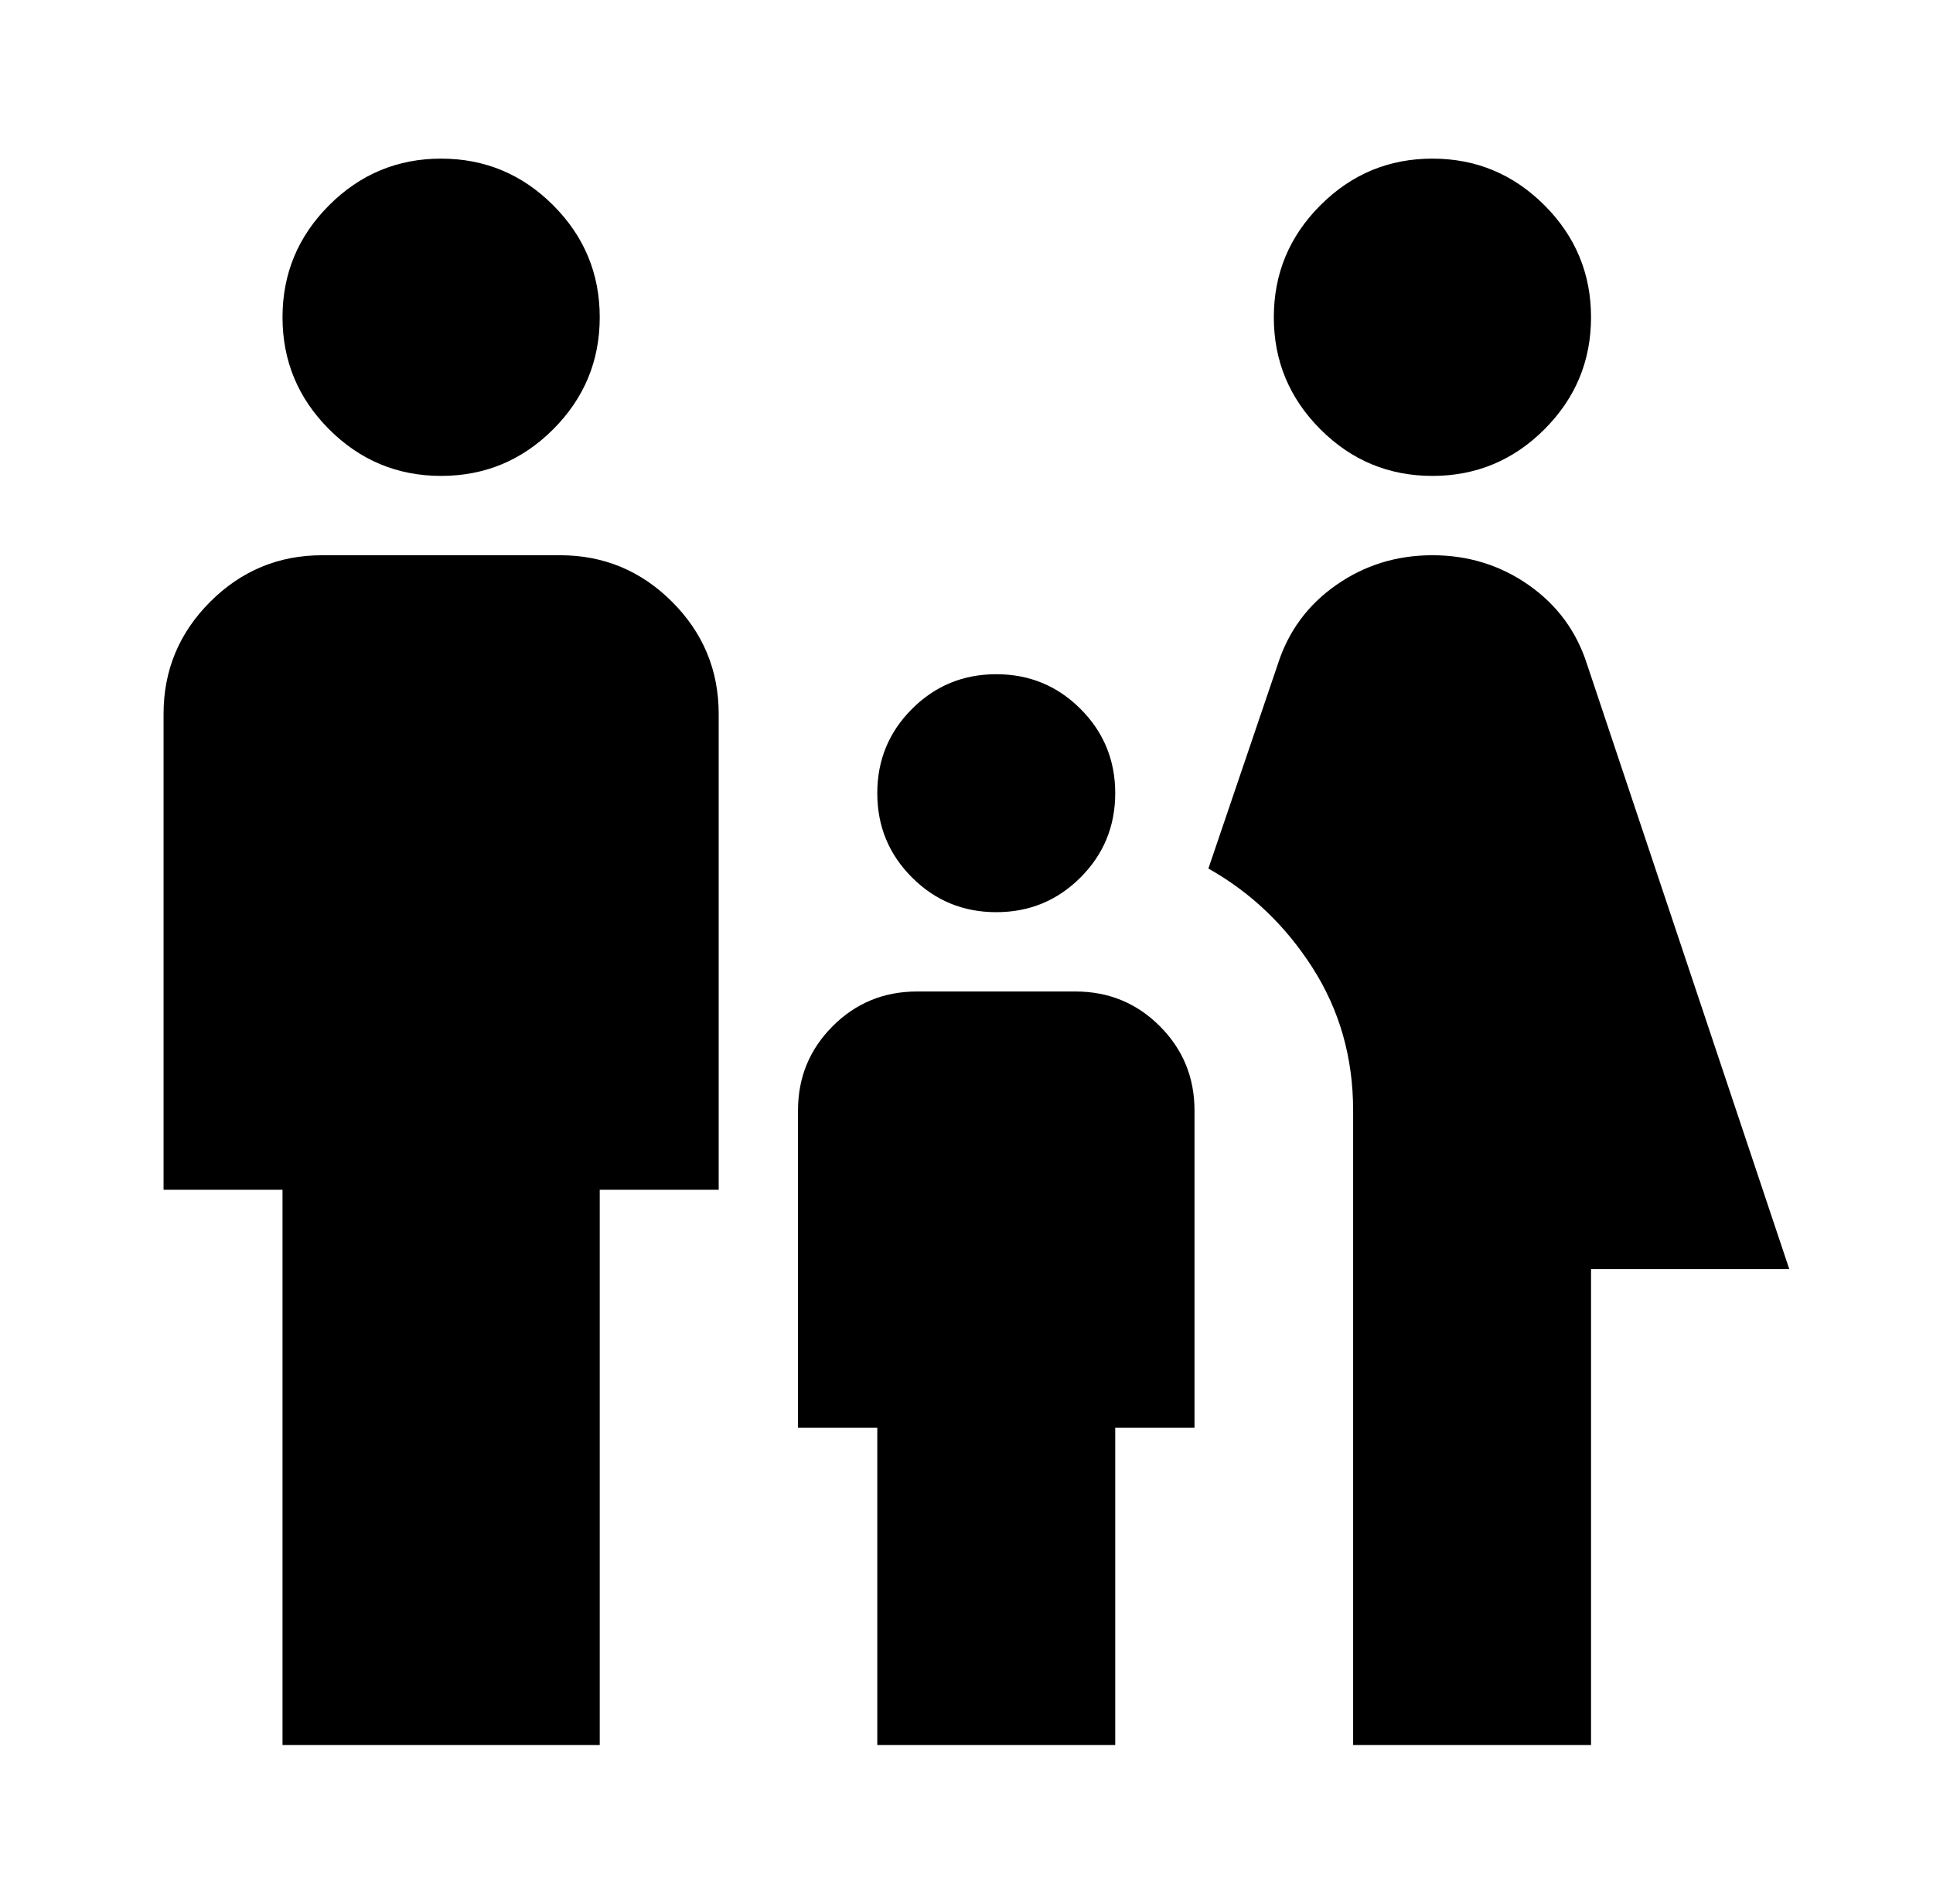 <svg width="65" height="64" viewBox="0 0 65 64" fill="none" xmlns="http://www.w3.org/2000/svg">
<path d="M48.167 16C46.7 16 45.445 15.478 44.401 14.434C43.356 13.389 42.834 12.133 42.834 10.667C42.834 9.2 43.356 7.945 44.401 6.9C45.445 5.856 46.7 5.333 48.167 5.333C49.634 5.333 50.889 5.856 51.934 6.9C52.978 7.945 53.501 9.2 53.501 10.667C53.501 12.133 52.978 13.389 51.934 14.434C50.889 15.478 49.634 16 48.167 16ZM45.501 58.667V37.334C45.501 35.556 45.045 33.956 44.134 32.533C43.223 31.111 42.056 30 40.634 29.2L42.967 22.334C43.323 21.222 43.978 20.334 44.934 19.667C45.889 19 46.967 18.667 48.167 18.667C49.367 18.667 50.445 19 51.401 19.667C52.356 20.334 53.012 21.222 53.367 22.334L60.167 42.667H53.501V58.667H45.501ZM33.501 30.667C32.389 30.667 31.445 30.278 30.667 29.5C29.889 28.722 29.5 27.778 29.5 26.667C29.5 25.556 29.889 24.611 30.667 23.834C31.445 23.056 32.389 22.667 33.501 22.667C34.612 22.667 35.556 23.056 36.334 23.834C37.112 24.611 37.501 25.556 37.501 26.667C37.501 27.778 37.112 28.722 36.334 29.5C35.556 30.278 34.612 30.667 33.501 30.667ZM14.834 16C13.367 16 12.112 15.478 11.067 14.434C10.023 13.389 9.5 12.133 9.5 10.667C9.5 9.2 10.023 7.945 11.067 6.9C12.112 5.856 13.367 5.333 14.834 5.333C16.3 5.333 17.556 5.856 18.601 6.9C19.645 7.945 20.167 9.2 20.167 10.667C20.167 12.133 19.645 13.389 18.601 14.434C17.556 15.478 16.3 16 14.834 16ZM9.5 58.667V40H5.5V24C5.5 22.534 6.023 21.278 7.067 20.233C8.112 19.189 9.367 18.667 10.834 18.667H18.834C20.3 18.667 21.556 19.189 22.601 20.233C23.645 21.278 24.167 22.534 24.167 24V40H20.167V58.667H9.5ZM29.5 58.667V48H26.834V37.334C26.834 36.222 27.223 35.278 28 34.5C28.778 33.722 29.723 33.334 30.834 33.334H36.167C37.278 33.334 38.223 33.722 39.001 34.5C39.778 35.278 40.167 36.222 40.167 37.334V48H37.501V58.667H29.5Z" fill="currentColor"/>
</svg>
